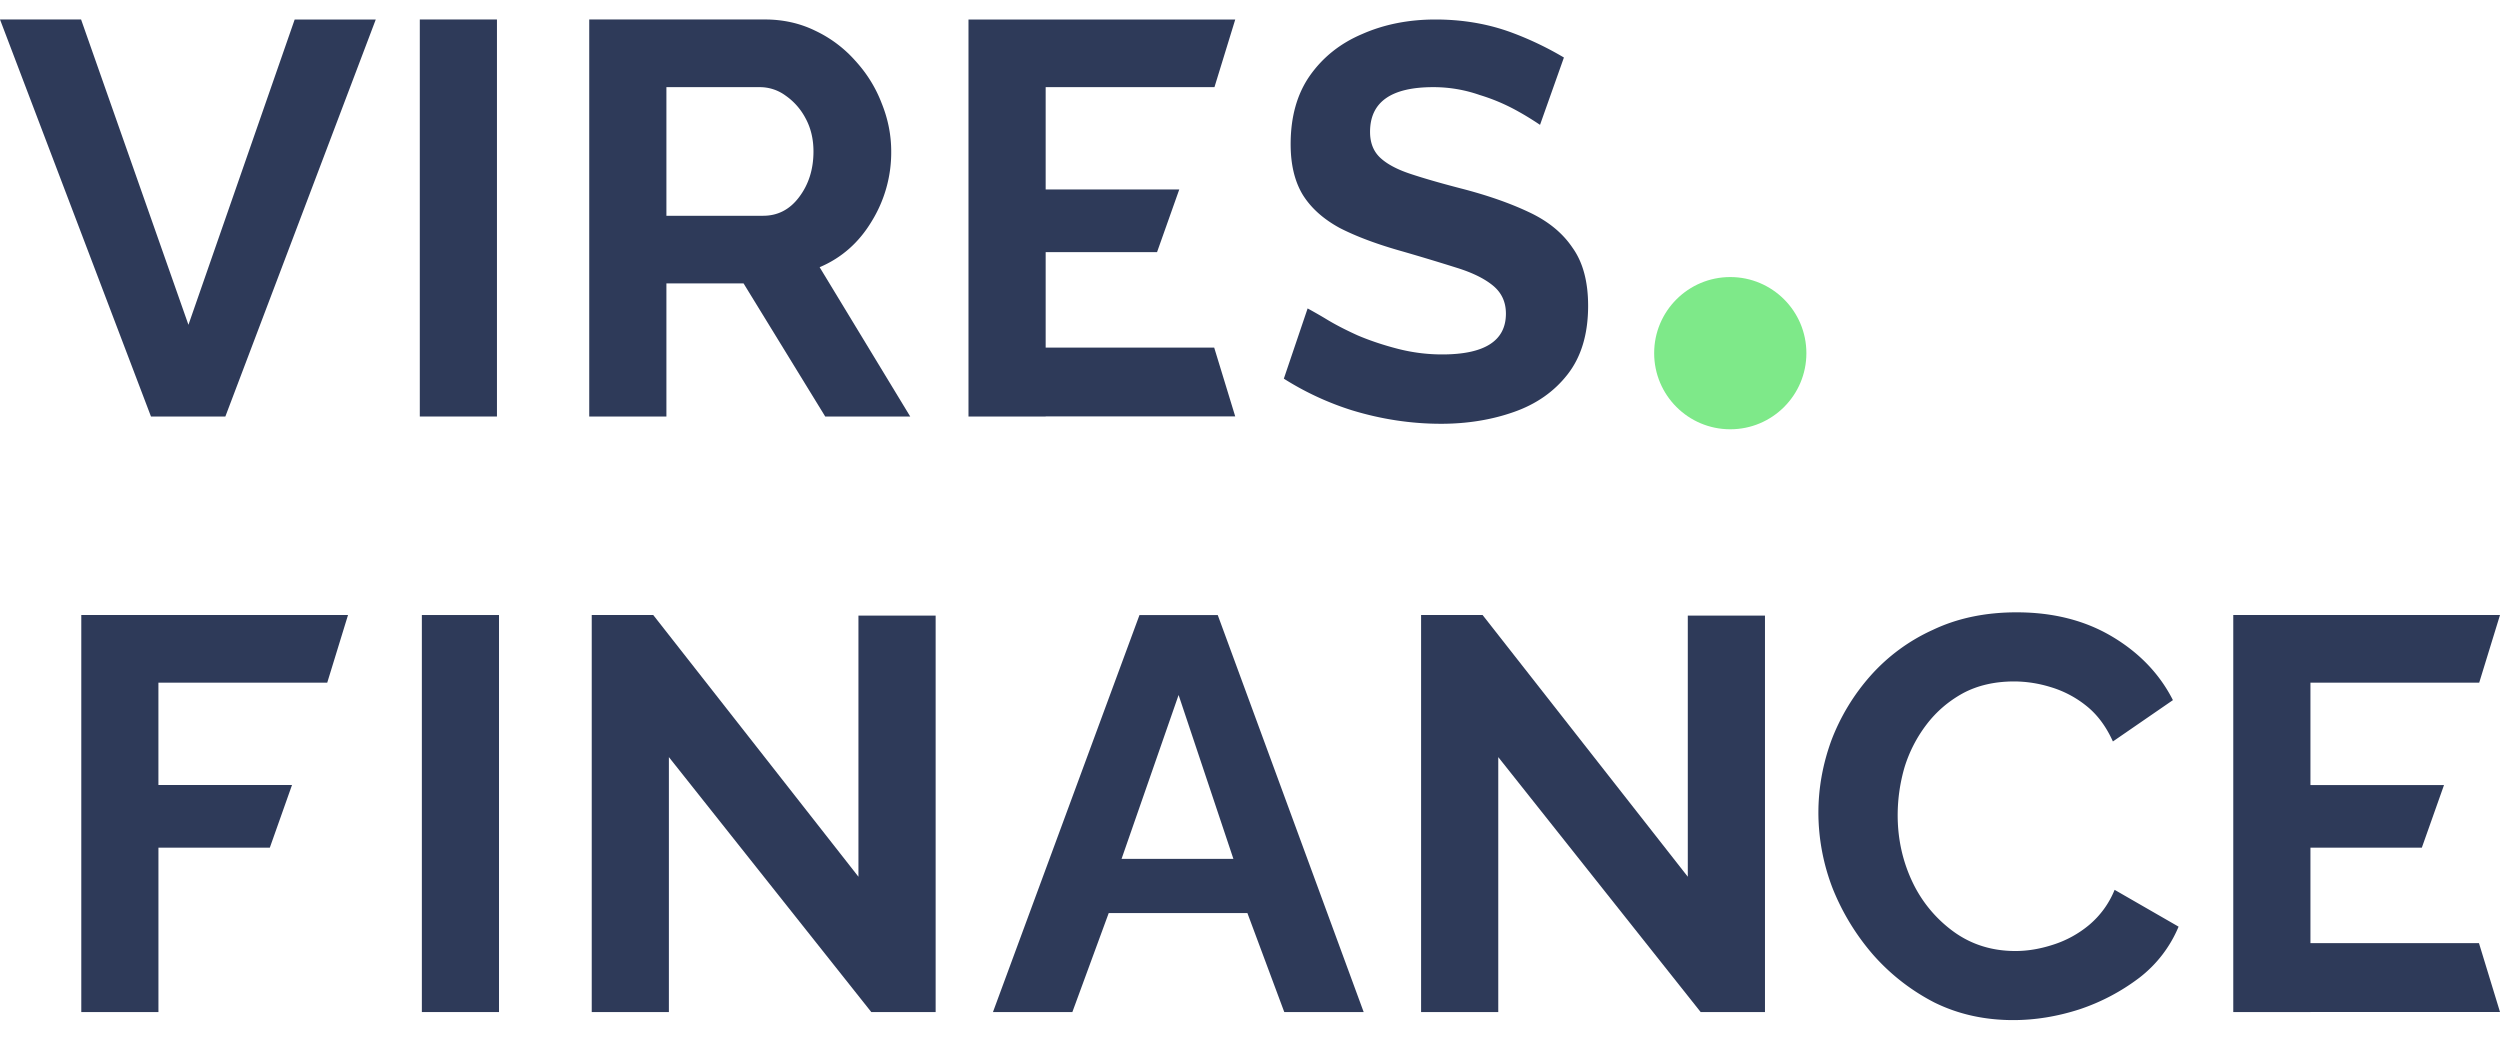<svg xmlns="http://www.w3.org/2000/svg" width="101" height="42" viewBox="0 0 101 42" fill="none">
  <circle cx="69.903" cy="14.268" r="3.075" fill="#7EE989"/>
  <path d="m3.276.788 4.337 12.334L11.905.788h3.276l-6.077 16.04H6.1L0 .787h3.276Z" fill="#2E3A59"/>
  <path d="M16.96 16.827V.787h3.117v16.04H16.96Z" fill="#2E3A59"/>
  <path d="M23.805 16.827V.787H30.9c.738 0 1.415.151 2.033.453a5.024 5.024 0 0 1 1.626 1.22c.467.511.821 1.084 1.062 1.716.256.633.384 1.28.384 1.943a5.294 5.294 0 0 1-.79 2.824C34.7 9.8 34 10.419 33.113 10.795l3.66 6.032h-3.434L30.04 11.45h-3.117v5.377h-3.118Zm3.118-8.11h3.908c.587 0 1.07-.248 1.446-.745.391-.513.587-1.13.587-1.853 0-.497-.105-.941-.316-1.333a2.57 2.57 0 0 0-.814-.926 1.75 1.75 0 0 0-1.039-.339h-3.772v5.196Z" fill="#2E3A59"/>
  <path d="M3.284 40.887v-16.04H14.06l-.84 2.734H6.4v4.134h5.397l-.896 2.53h-4.5v6.642H3.283Z" fill="#2E3A59"/>
  <path d="M17.043 40.887v-16.04h3.117v16.04h-3.117Z" fill="#2E3A59"/>
  <path d="M27.023 30.586v10.301h-3.117v-16.04h2.485l8.29 10.573V24.87H37.8v16.017H35.2l-8.178-10.301Z" fill="#2E3A59"/>
  <path d="M60.53 30.586v10.301h-3.118v-16.04h2.485l8.29 10.573V24.87h3.118v16.017h-2.598l-8.178-10.301Z" fill="#2E3A59"/>
  <path fill-rule="evenodd" clip-rule="evenodd" d="M90.224 24.848v16.04h3.118v-.004H101l-.85-2.782h-6.808v-3.856h4.5l.896-2.53h-5.396V27.58h6.818l.84-2.733H90.224Z" fill="#2E3A59"/>
  <path fill-rule="evenodd" clip-rule="evenodd" d="M39.127.788v16.04h3.118v-.005h7.658l-.85-2.781h-6.808v-3.857h4.5l.897-2.53h-5.397V3.521h6.819l.84-2.733H39.126Z" fill="#2E3A59"/>
  <path d="M73.463 32.838c0-.992.175-1.968.526-2.929a8.472 8.472 0 0 1 1.579-2.608 7.502 7.502 0 0 1 2.517-1.853c.991-.473 2.12-.71 3.386-.71 1.48 0 2.768.328 3.867.984 1.098.656 1.914 1.51 2.448 2.563l-2.425 1.67c-.275-.61-.633-1.09-1.076-1.441a4.222 4.222 0 0 0-1.441-.756 5.04 5.04 0 0 0-1.465-.228c-.793 0-1.487.16-2.082.48-.58.32-1.068.74-1.464 1.259a5.528 5.528 0 0 0-.893 1.739 6.969 6.969 0 0 0-.274 1.921c0 .962.198 1.861.595 2.7a5.25 5.25 0 0 0 1.67 2.014c.717.518 1.548.778 2.494.778.488 0 .992-.084 1.51-.252a4.303 4.303 0 0 0 1.465-.8 3.633 3.633 0 0 0 1.03-1.42l2.585 1.488a5.06 5.06 0 0 1-1.58 2.06 8.38 8.38 0 0 1-2.424 1.28c-.9.29-1.793.435-2.677.435-1.16 0-2.22-.236-3.18-.709a8.436 8.436 0 0 1-2.472-1.922 9.438 9.438 0 0 1-1.647-2.7 8.532 8.532 0 0 1-.572-3.043Z" fill="#2E3A59"/>
  <path d="M46.034 24.848h3.163l5.896 16.04h-3.208l-1.49-4h-5.603l-1.469 4h-3.208l5.92-16.04Zm3.795 9.85-2.214-6.62-2.304 6.62h4.518Z" fill="#2E3A59"/>
  <path d="M62.217 5.044s-.422-.288-.858-.529a7.787 7.787 0 0 0-1.582-.678 5.636 5.636 0 0 0-1.875-.316c-1.702 0-2.552.602-2.552 1.807 0 .437.135.783.406 1.04.271.256.678.474 1.22.655.542.18 1.22.376 2.033.587 1.054.271 1.966.587 2.734.949.783.361 1.378.843 1.784 1.446.422.587.633 1.37.633 2.349 0 1.145-.279 2.07-.836 2.779-.542.693-1.265 1.197-2.169 1.513-.903.317-1.882.475-2.936.475-1.205 0-2.403-.181-3.592-.543a11.714 11.714 0 0 1-2.76-1.28l.961-2.838s.413.225.76.436c.346.211.768.43 1.265.655.497.211 1.039.392 1.626.543.587.15 1.182.225 1.785.225 1.717 0 2.575-.55 2.575-1.649 0-.467-.173-.843-.52-1.13-.346-.285-.835-.526-1.468-.722a96.059 96.059 0 0 0-2.169-.655c-1.024-.286-1.875-.603-2.552-.95-.663-.36-1.16-.805-1.491-1.332-.332-.542-.497-1.227-.497-2.056 0-1.1.256-2.018.768-2.756.527-.753 1.235-1.318 2.123-1.694.889-.392 1.875-.587 2.96-.587 1.114 0 2.153.18 3.117.542.765.286 1.478.64 2.072.994l-.965 2.72Z" fill="#2E3A59"/>
</svg>
